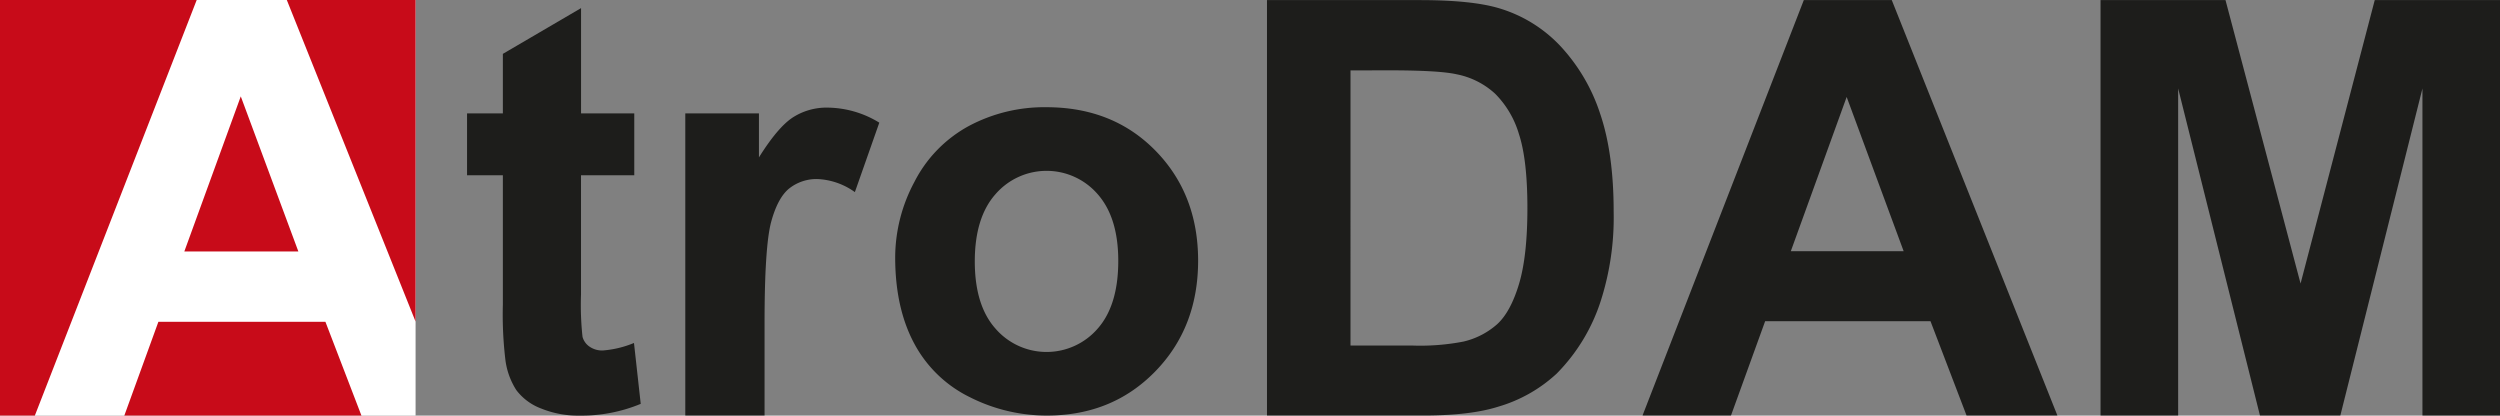 <svg id="logo" data-name="logo" xmlns="http://www.w3.org/2000/svg" viewBox="0 0 511.57 85.04"><rect x="0" y="0" width="511.57" height="85.04" fill="#808080" stroke="none"/><defs><style>.cls-1{fill:#fff;}.cls-2{fill:#c80b19;}.cls-3{fill:#1d1d1b;}</style></defs><rect class="cls-1" width="85.04" height="85.04"/><polygon class="cls-2" points="25.44 85.04 73.96 85.04 66.59 65.85 32.41 65.85 25.44 85.04"/><polygon class="cls-2" points="37.72 51.45 61.05 51.45 49.27 19.72 37.72 51.45"/><polygon class="cls-2" points="40.25 0 0 0 0 85.04 7.13 85.04 40.25 0"/><polygon class="cls-2" points="85.04 65.81 85.04 0 58.69 0 85.04 65.81"/><path class="cls-3" d="M137.68,34.19V46.84h-10.9V71.26a60.8,60.8,0,0,0,.31,8.64,3.52,3.52,0,0,0,1.42,2,4.52,4.52,0,0,0,2.7.8,20.76,20.76,0,0,0,6.41-1.54L139,93.62a31.53,31.53,0,0,1-12.6,2.4,19.91,19.91,0,0,1-7.78-1.45,11.36,11.36,0,0,1-5.08-3.77,14.92,14.92,0,0,1-2.24-6.25,78.16,78.16,0,0,1-.51-11.29V46.84h-7.33V34.19h7.33V22l16-9.36V34.19Z" transform="translate(-7.89 -10.98)"/><path class="cls-3" d="M164.34,96H148.12V34.19h15.07v9Q167.06,37,170.14,35a12.73,12.73,0,0,1,7-2,20.54,20.54,0,0,1,10.68,3.08l-5,14.21a14.17,14.17,0,0,0-7.62-2.67,9,9,0,0,0-5.77,1.89c-1.58,1.25-2.82,3.53-3.72,6.81S164.34,66.51,164.34,77Z" transform="translate(-7.89 -10.98)"/><path class="cls-3" d="M191.07,63.62A32.83,32.83,0,0,1,195,48.21,26.91,26.91,0,0,1,206,36.84a32.75,32.75,0,0,1,16-3.92q13.63,0,22.34,8.9t8.72,22.48q0,13.7-8.8,22.71t-22.15,9a34.77,34.77,0,0,1-15.75-3.75,25.65,25.65,0,0,1-11.4-11Q191.07,74,191.07,63.62Zm16.29.85q0,9,4.24,13.76a13.83,13.83,0,0,0,20.9,0q4.22-4.78,4.22-13.87c0-5.92-1.41-10.46-4.22-13.65a13.83,13.83,0,0,0-20.9,0Q207.36,55.5,207.36,64.47Z" transform="translate(-7.89 -10.98)"/><path class="cls-3" d="M267.15,11h31.23q10.56,0,16.1,1.62a28.28,28.28,0,0,1,12.76,7.84,37.22,37.22,0,0,1,8.08,13.77q2.78,8.16,2.77,20.1a55.9,55.9,0,0,1-2.6,18.1,37.41,37.41,0,0,1-9.06,15,29.9,29.9,0,0,1-12,6.78Q308.76,96,299.3,96H267.15Zm17.09,14.39V81.69H297a46.39,46.39,0,0,0,10.33-.81,15.79,15.79,0,0,0,6.9-3.54q2.75-2.49,4.48-8.21t1.73-15.57q0-9.87-1.73-15.14a19.51,19.51,0,0,0-4.85-8.24,16.23,16.23,0,0,0-7.91-4q-3.58-.81-14-.81Z" transform="translate(-7.89 -10.98)"/><path class="cls-3" d="M428.89,96H410.3L402.92,76.7H369.09L362.1,96H344l33-85H395ZM397.43,62.38,385.77,30.82,374.34,62.38Z" transform="translate(-7.89 -10.98)"/><path class="cls-3" d="M437.72,96V11h25.57l15.36,58,15.18-58h25.63V96H503.59V29.08L486.79,96H470.34L453.6,29.08V96Z" transform="translate(-7.89 -10.98)"/></svg>